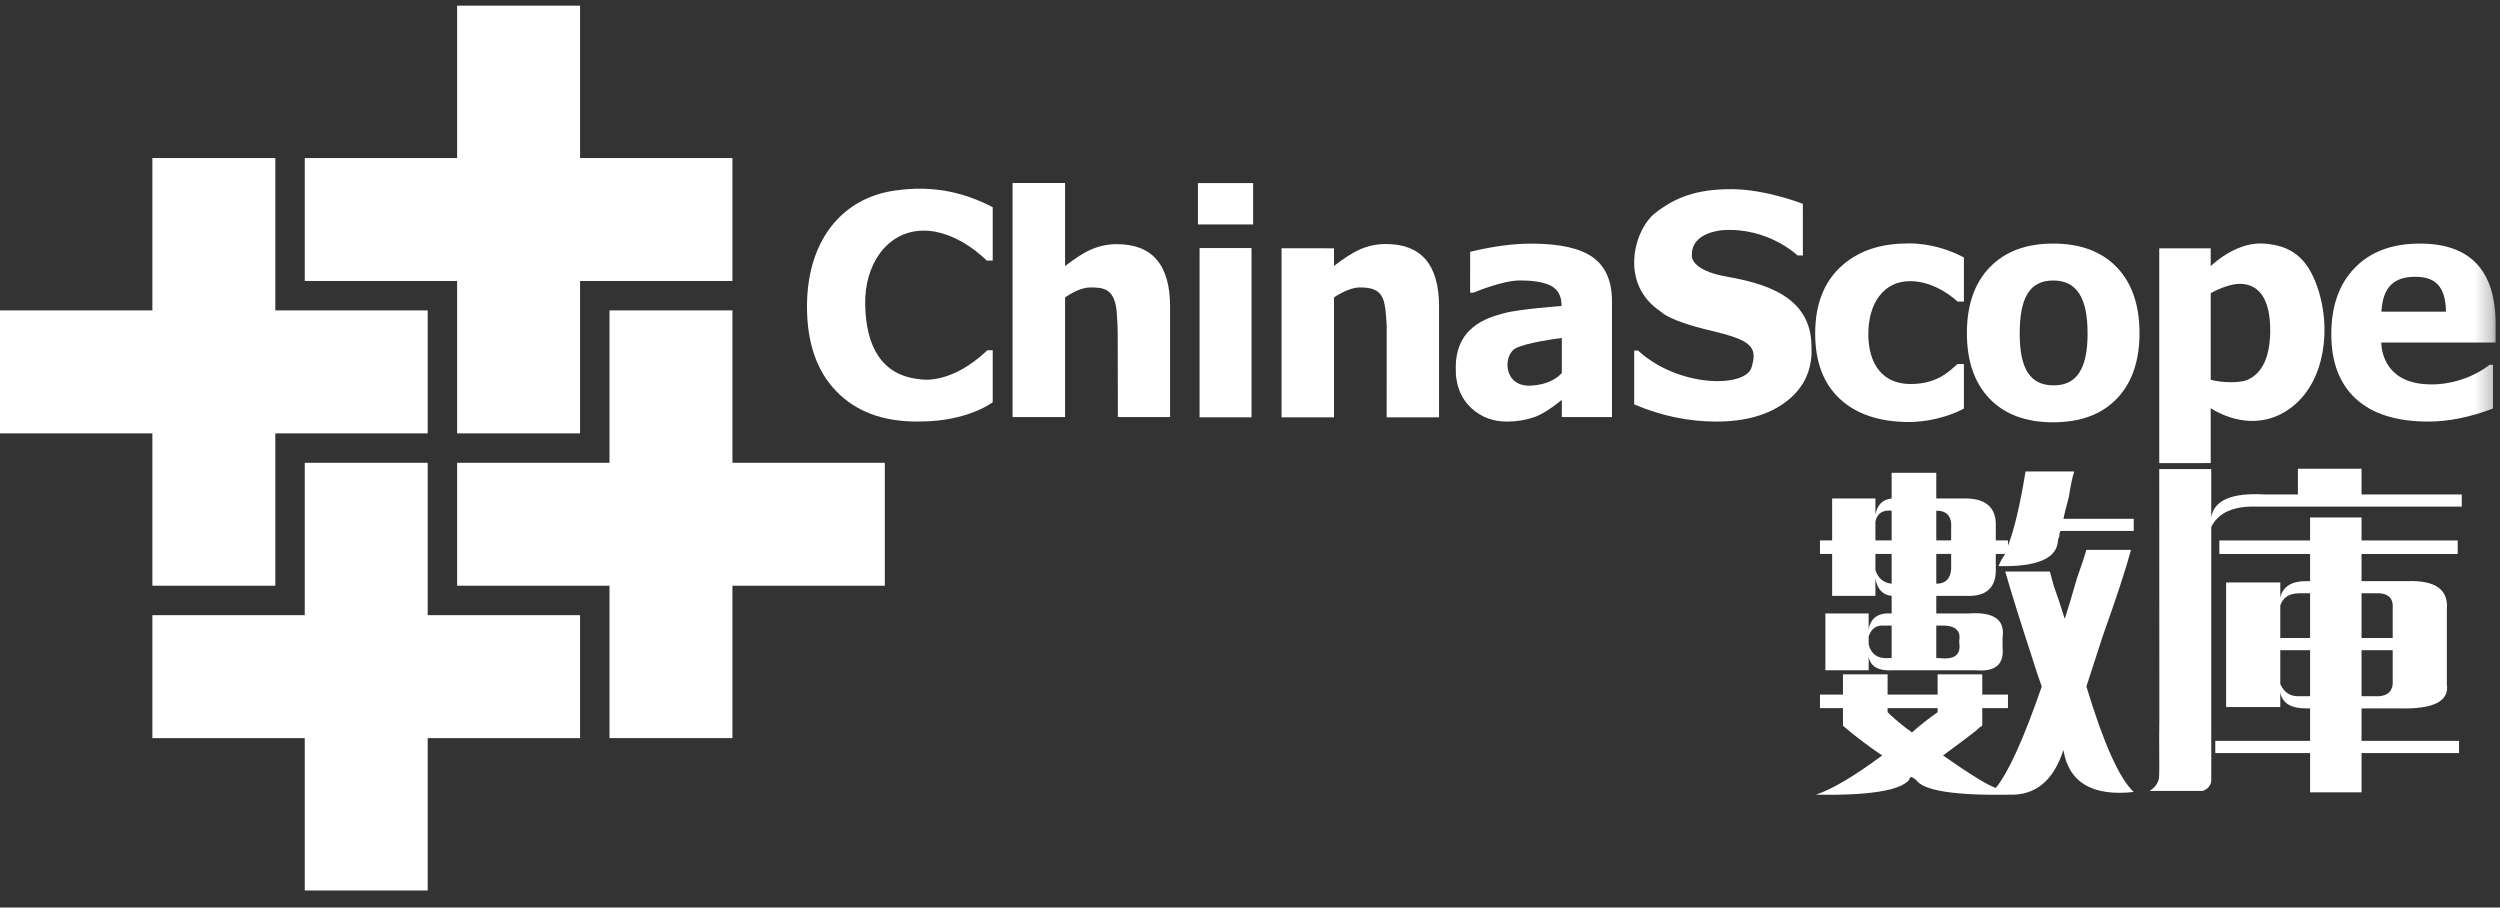 <?xml version="1.0" encoding="UTF-8"?>
<svg width="146px" height="53px" viewBox="0 0 146 53" version="1.1" xmlns="http://www.w3.org/2000/svg" xmlns:xlink="http://www.w3.org/1999/xlink">
    <rect x="0" y="0" width="146" height="53" fill="#333333" stroke="none"/>
    <!-- Generator: Sketch 61 (89581) - https://sketch.com -->
    <title>logo白色</title>
    <desc>Created with Sketch.</desc>
    <defs>
        <polygon id="path-1" points="0 51.977 145.745 51.977 145.745 0.304 0 0.304"></polygon>
    </defs>
    <g id="终稿" stroke="none" stroke-width="1" fill="none" fill-rule="evenodd">
        <g id="logo白色">
            <polygon id="Fill-1" fill="#FFFFFF" points="26.696 0.331 26.696 9.23 17.798 9.23 17.798 16.409 26.696 16.409 26.696 25.308 33.876 25.308 33.876 16.409 42.774 16.409 42.774 9.23 33.876 9.23 33.876 0.331"></polygon>
            <polygon id="Fill-2" fill="#FFFFFF" points="8.899 9.23 8.899 18.128 0 18.128 0 25.308 8.899 25.308 8.899 34.206 16.078 34.206 16.078 25.308 24.977 25.308 24.977 18.128 16.078 18.128 16.078 9.23"></polygon>
            <polygon id="Fill-3" fill="#FFFFFF" points="35.595 18.128 42.774 18.128 42.774 27.027 51.673 27.027 51.673 34.206 42.774 34.206 42.774 43.105 35.595 43.105 35.595 34.206 26.696 34.206 26.696 27.027 35.595 27.027"></polygon>
            <polygon id="Fill-4" fill="#FFFFFF" points="17.797 27.027 17.797 35.926 8.899 35.926 8.899 43.106 17.797 43.106 17.797 52.004 24.977 52.004 24.977 43.106 33.876 43.106 33.876 35.926 24.977 35.926 24.977 27.027"></polygon>
            <g id="编组" transform="translate(0, 0.027)">
                <path d="M65.226,14.232 C64.694,14.232 64.184,14.34 63.694,14.555 C63.301,14.727 62.803,15.046 62.2,15.511 L62.2,10.661 L59.134,10.661 L59.134,10.974 L59.134,24.33 L61.739,24.33 L62.2,24.33 L62.2,17.341 C62.43,17.179 63.083,16.76 63.676,16.76 C64.409,16.76 65.031,16.811 65.198,18.008 C65.198,18.008 65.275,18.78 65.275,19.513 C65.275,20.247 65.284,24.33 65.284,24.33 L65.71,24.33 L68.332,24.33 L68.332,17.872 C68.332,15.446 67.296,14.232 65.226,14.232" id="Fill-5" fill="#FFFFFF"></path>
                <mask id="mask-2" fill="white">
                    <use xlink:href="#path-1"></use>
                </mask>
                <g id="Clip-8"></g>
                <polygon id="Fill-7" fill="#FFFFFF" mask="url(#mask-2)" points="69.96 13.08 73.183 13.08 73.183 10.665 69.96 10.665"></polygon>
                <polygon id="Fill-9" fill="#FFFFFF" mask="url(#mask-2)" points="70.055 24.344 73.088 24.344 73.088 14.459 70.055 14.459"></polygon>
                <path d="M80.934,14.224 C80.402,14.224 79.892,14.331 79.402,14.546 C79.009,14.719 78.51,15.038 77.906,15.504 L77.906,14.474 L77.446,14.474 L77.446,14.47 L74.842,14.47 L74.842,24.347 L77.446,24.347 L77.446,24.344 L77.906,24.344 L77.906,17.343 C77.906,17.343 78.717,16.764 79.411,16.76 C80.106,16.756 80.599,16.893 80.805,17.532 C80.805,17.532 80.908,17.824 80.947,18.458 C80.954,18.571 80.983,18.828 80.983,19.176 C80.983,20.311 80.981,24.347 80.981,24.347 L81.417,24.347 L81.417,24.347 L84.04,24.347 L84.04,17.864 C84.04,15.437 83.004,14.224 80.934,14.224" id="Fill-10" fill="#FFFFFF" mask="url(#mask-2)"></path>
                <path d="M88.525,20.307 C89.174,19.983 90.774,19.766 91.21,19.711 L91.21,21.759 C90.935,22.059 90.395,22.443 89.409,22.494 C87.762,22.58 87.77,20.684 88.525,20.307 M93.029,15.005 C92.29,14.469 91.089,14.201 89.428,14.201 C88.363,14.201 87.172,14.36 85.857,14.678 L85.857,16.017 L85.855,16.018 L85.855,17.065 L86.055,17.065 C86.055,17.065 87.719,16.352 88.756,16.352 C89.795,16.352 90.189,16.515 90.378,16.576 C90.566,16.635 91.219,16.901 91.193,17.845 C91.193,17.845 88.714,18.017 87.796,18.274 C86.878,18.531 84.879,19.063 85.024,21.705 C85.024,21.705 85.006,21.886 85.07,22.186 C85.171,22.804 85.439,23.327 85.874,23.755 C85.892,23.773 85.911,23.791 85.929,23.808 C85.934,23.814 85.938,23.819 85.943,23.824 L85.944,23.822 C86.5,24.336 87.19,24.593 88.017,24.593 C88.578,24.593 89.107,24.506 89.603,24.333 C90.027,24.185 90.563,23.849 91.21,23.326 L91.21,24.33 L92.882,24.33 L92.882,24.329 L94.139,24.329 L94.139,17.56 C94.139,16.393 93.769,15.541 93.029,15.005" id="Fill-11" fill="#FFFFFF" mask="url(#mask-2)"></path>
                <path d="M105.789,20.224 C105.798,17.224 102.951,16.507 100.838,16.129 C98.677,15.744 98.805,14.894 98.805,14.894 C98.754,13.505 100.62,13.415 100.62,13.415 C103.258,13.236 104.981,14.894 104.981,14.894 L105.29,14.894 L105.287,14.685 L105.287,12.204 C105.287,12.204 105.286,12.204 105.286,12.204 L105.286,11.878 C105.286,11.878 103.131,11.02 101.104,11.02 C99.077,11.02 97.835,11.495 96.649,12.426 C95.464,13.355 94.504,16.537 97.006,18.184 C97.012,18.188 97.019,18.192 97.025,18.197 C97.025,18.197 97.464,18.706 99.88,19.274 C102.297,19.842 102.656,20.224 102.291,21.429 C101.926,22.634 98.018,22.615 95.662,20.443 L95.436,20.443 L95.436,23.592 C95.436,23.592 95.443,23.593 95.456,23.597 C97.019,24.261 98.613,24.593 100.238,24.593 C101.912,24.593 103.258,24.214 104.273,23.456 C105.174,22.783 105.675,21.919 105.776,20.863 C105.791,20.769 105.797,20.673 105.795,20.571 L105.794,20.571 C105.796,20.532 105.796,20.492 105.796,20.452 C105.796,20.375 105.793,20.299 105.789,20.224" id="Fill-12" fill="#FFFFFF" mask="url(#mask-2)"></path>
                <path d="M119.938,22.479 C118.527,22.479 117.951,21.469 117.951,19.447 C117.951,17.385 118.517,16.354 119.907,16.354 C121.297,16.354 121.915,17.385 121.915,19.447 C121.915,21.469 121.307,22.479 119.938,22.479 M119.907,14.198 C118.329,14.198 117.094,14.659 116.203,15.581 C115.312,16.503 114.867,17.785 114.867,19.425 C114.867,21.06 115.308,22.337 116.191,23.256 C117.073,24.176 118.312,24.635 119.907,24.635 C121.497,24.635 122.734,24.176 123.62,23.256 C124.505,22.337 124.947,21.06 124.947,19.425 C124.947,17.785 124.505,16.503 123.62,15.581 C122.734,14.659 121.497,14.198 119.907,14.198" id="Fill-13" fill="#FFFFFF" mask="url(#mask-2)"></path>
                <path d="M139.075,18.175 C139.158,16.713 139.82,16.137 141.062,16.137 C142.23,16.137 142.825,16.713 142.844,18.175 L139.075,18.175 Z M145.745,18.907 C145.745,15.768 144.268,14.198 141.316,14.198 C139.703,14.198 138.439,14.669 137.523,15.611 C136.607,16.553 136.148,17.844 136.148,19.485 C136.148,21.136 136.632,22.401 137.599,23.277 C138.566,24.154 139.972,24.593 141.816,24.593 C142.987,24.593 144.263,24.338 145.592,23.829 L145.592,21.317 L145.592,21.277 L145.592,21.276 L145.588,21.276 L145.545,21.276 L145.395,21.276 C143.799,22.511 141.985,22.421 141.985,22.421 C139.361,22.421 139.085,20.573 139.063,19.978 L145.745,19.978 L145.745,18.907 Z" id="Fill-14" fill="#FFFFFF" mask="url(#mask-2)"></path>
                <path d="M52.224,11.106 C49.521,11.505 47.631,13.476 47.215,16.553 C47.212,16.576 47.209,16.6 47.206,16.624 C47.202,16.65 47.199,16.677 47.196,16.703 C47.192,16.741 47.187,16.778 47.183,16.816 C47.182,16.831 47.18,16.845 47.179,16.86 C47.174,16.904 47.17,16.949 47.166,16.994 C47.165,17.004 47.164,17.014 47.163,17.024 C47.16,17.072 47.156,17.12 47.153,17.168 C47.152,17.178 47.151,17.188 47.151,17.198 C47.148,17.245 47.144,17.293 47.142,17.341 C47.141,17.355 47.141,17.37 47.14,17.384 C47.138,17.428 47.136,17.472 47.135,17.516 C47.134,17.541 47.133,17.567 47.132,17.593 C47.132,17.627 47.13,17.66 47.13,17.694 C47.129,17.755 47.128,17.817 47.128,17.878 C47.128,19.992 47.698,21.64 48.838,22.82 C49.979,24 51.54,24.59 53.523,24.59 C53.589,24.59 53.656,24.589 53.724,24.588 L53.726,24.588 C56.522,24.588 57.974,23.465 57.974,23.465 L57.974,20.852 L57.974,20.427 L57.663,20.427 C55.501,22.486 53.768,22.125 53.768,22.125 C51.435,21.919 50.577,20.135 50.526,17.785 C50.474,15.435 51.778,13.513 53.837,13.444 C55.896,13.376 57.628,15.194 57.628,15.194 L57.974,15.194 L57.974,14.879 L57.974,12.224 L57.974,12.072 C56.376,11.249 54.575,10.76 52.224,11.106" id="Fill-15" fill="#FFFFFF" mask="url(#mask-2)"></path>
                <path d="M111.337,14.192 L111.338,14.193 C109.729,14.205 108.441,14.664 107.476,15.572 C106.496,16.491 106.007,17.784 106.007,19.452 C106.007,21.109 106.491,22.384 107.458,23.278 C108.409,24.156 109.728,24.602 111.413,24.618 L111.414,24.619 C111.433,24.619 111.451,24.618 111.469,24.618 C111.481,24.618 111.494,24.619 111.506,24.619 C111.644,24.619 111.785,24.613 111.929,24.6 C113.59,24.483 114.692,23.829 114.692,23.829 L114.692,21.233 L114.322,21.233 C113.845,21.632 113.165,22.4 111.57,22.4 C109.976,22.4 109.11,21.272 109.11,19.483 C109.11,17.694 109.995,16.391 111.55,16.391 C113.106,16.391 114.322,17.588 114.322,17.588 L114.692,17.588 L114.692,15.01 C112.951,14.076 111.337,14.192 111.337,14.192" id="Fill-16" fill="#FFFFFF" mask="url(#mask-2)"></path>
                <path d="M129.106,17.095 C129.476,16.876 130.007,16.68 130.315,16.61 C130.77,16.507 132.623,16.193 132.58,19.373 C132.553,21.396 131.7,22.026 131.082,22.217 C130.842,22.268 130.579,22.294 130.293,22.294 C129.863,22.294 129.468,22.246 129.106,22.152 L129.106,17.095 Z M135.513,17.343 C135.458,17.104 135.389,16.879 135.308,16.666 C134.708,14.966 133.738,14.306 132.211,14.198 C130.713,14.092 129.413,15.224 129.106,15.514 L129.106,14.475 L127.099,14.475 L127.099,14.477 L126.101,14.477 L126.101,27.019 L128.706,27.019 L128.706,27.017 L129.106,27.017 L129.106,23.814 C129.713,24.199 131.586,25.161 133.472,24.004 C135.693,22.64 136.088,19.552 135.514,17.345 C135.514,17.344 135.513,17.343 135.513,17.343 L135.513,17.343 Z" id="Fill-17" fill="#FFFFFF" mask="url(#mask-2)"></path>
                <path d="M113.947,30.823 L113.947,31.533 L113.079,31.533 L113.079,29.796 C113.71,29.796 113.999,30.139 113.947,30.823 L113.947,30.823 Z M113.079,34.061 L113.079,32.323 L113.947,32.323 L113.947,32.876 C113.999,33.666 113.71,34.061 113.079,34.061 L113.079,34.061 Z M113.236,36.51 C114.131,36.458 114.526,36.747 114.421,37.379 L114.421,37.536 C114.526,38.222 114.131,38.512 113.236,38.405 L113.079,38.405 L113.079,36.51 L113.236,36.51 Z M110.472,31.533 L109.524,31.533 L109.524,30.428 C109.629,29.954 109.945,29.744 110.472,29.796 L110.472,31.533 Z M110.472,34.061 C109.998,34.009 109.682,33.745 109.524,33.271 L109.524,32.323 L110.472,32.323 L110.472,34.061 Z M110.472,38.405 L110.314,38.405 C109.682,38.458 109.287,38.196 109.129,37.616 L109.129,37.142 C109.287,36.667 109.603,36.458 110.077,36.51 L110.472,36.51 L110.472,38.405 Z M120.819,29.006 C120.924,28.322 121.029,27.821 121.135,27.505 L118.291,27.505 C117.975,29.454 117.632,30.902 117.265,31.849 L117.265,31.533 L116.554,31.533 L116.554,30.744 C116.605,29.586 115.948,29.033 114.579,29.085 L113.079,29.085 L113.079,27.584 L110.472,27.584 L110.472,29.085 C109.945,29.138 109.629,29.454 109.524,30.033 L109.524,29.085 L106.997,29.085 L106.997,31.533 L106.286,31.533 L106.286,32.323 L106.997,32.323 L106.997,34.772 L109.524,34.772 L109.524,33.745 C109.629,34.377 109.945,34.72 110.472,34.772 L110.472,35.799 C109.682,35.747 109.234,36.063 109.129,36.747 L109.129,35.799 L106.602,35.799 L106.602,39.116 L109.129,39.116 L109.129,38.326 C109.234,38.906 109.708,39.169 110.551,39.116 L115.369,39.116 C116.527,39.222 117.054,38.774 116.949,37.773 L116.949,37.22 C117.107,36.168 116.448,35.694 114.974,35.799 L113.079,35.799 L113.079,34.772 L114.816,34.772 C116.027,34.825 116.605,34.272 116.554,33.113 L116.554,32.323 L117.107,32.323 C116.949,32.534 116.817,32.772 116.712,33.034 C118.975,33.087 120.134,32.587 120.187,31.533 C120.187,31.482 120.213,31.403 120.266,31.297 C120.266,31.139 120.292,31.034 120.345,30.981 L124.61,30.981 L124.61,30.27 L120.503,30.27 C120.555,30.007 120.661,29.586 120.819,29.006 L120.819,29.006 Z" id="Fill-18" fill="#FFFFFF" mask="url(#mask-2)"></path>
                <path d="M113.157,41.565 C112.63,41.933 112.13,42.329 111.657,42.75 C111.604,42.698 111.499,42.619 111.341,42.513 C110.867,42.145 110.498,41.829 110.235,41.565 L110.235,41.328 L113.157,41.328 L113.157,41.565 Z M121.846,40.064 C122.055,39.432 122.372,38.458 122.793,37.142 C123.583,34.93 124.136,33.245 124.452,32.086 L121.846,32.086 C121.74,32.455 121.556,33.008 121.293,33.745 C120.977,34.851 120.74,35.641 120.582,36.115 C120.318,35.273 120.108,34.641 119.95,34.219 C119.844,33.851 119.765,33.561 119.713,33.35 L117.107,33.35 C117.423,34.456 117.922,36.063 118.607,38.168 C118.87,39.011 119.082,39.643 119.239,40.064 C118.185,43.118 117.29,45.092 116.554,45.988 C116.08,45.83 115.053,45.198 113.473,44.092 C114.263,43.513 114.895,43.04 115.369,42.67 C115.527,42.513 115.658,42.408 115.764,42.355 L115.764,41.328 L117.265,41.328 L117.265,40.538 L115.764,40.538 L115.764,39.353 L113.157,39.353 L113.157,40.538 L110.235,40.538 L110.235,39.353 L107.629,39.353 L107.629,40.538 L106.286,40.538 L106.286,41.328 L107.629,41.328 L107.629,42.355 C108.365,42.986 109.129,43.566 109.919,44.092 C108.286,45.303 106.997,46.067 106.048,46.383 C109.155,46.435 110.972,46.146 111.499,45.514 C111.499,45.408 111.55,45.356 111.657,45.356 L111.894,45.514 C112.315,46.146 114.131,46.435 117.344,46.383 C118.87,46.435 119.923,45.566 120.503,43.776 C120.819,45.672 122.188,46.488 124.61,46.225 C123.767,45.435 122.846,43.381 121.846,40.064 L121.846,40.064 Z" id="Fill-19" fill="#FFFFFF" mask="url(#mask-2)"></path>
                <path d="M134.909,37.231 L133.169,37.231 L133.169,35.333 C133.328,34.858 133.696,34.621 134.276,34.621 L134.909,34.621 L134.909,37.231 Z M134.909,40.631 L134.198,40.631 C133.723,40.631 133.38,40.394 133.169,39.92 L133.169,37.943 L134.909,37.943 L134.909,40.631 Z M137.914,37.943 L139.733,37.943 L139.733,39.682 C139.785,40.369 139.417,40.685 138.626,40.631 L137.914,40.631 L137.914,37.943 Z M137.914,34.621 L138.626,34.621 C139.417,34.569 139.785,34.858 139.733,35.491 L139.733,37.231 L137.914,37.231 L137.914,34.621 Z M137.914,41.343 L140.129,41.343 C142.132,41.396 143.055,40.922 142.896,39.92 L142.896,35.57 C143.001,34.411 142.237,33.858 140.603,33.91 L137.914,33.91 L137.914,32.328 L143.529,32.328 L143.529,31.537 L137.914,31.537 L137.914,30.192 L134.909,30.192 L134.909,31.537 L129.61,31.537 L129.61,32.328 L134.909,32.328 L134.909,33.91 L134.672,33.91 C133.828,33.91 133.328,34.226 133.169,34.858 L133.169,33.989 L130.006,33.989 L130.006,41.264 L133.169,41.264 L133.169,40.394 C133.275,41.027 133.775,41.343 134.672,41.343 L134.909,41.343 L134.909,43.241 L129.373,43.241 L129.373,43.953 L134.909,43.953 L134.909,46.246 L137.914,46.246 L137.914,43.953 L143.608,43.953 L143.608,43.241 L137.914,43.241 L137.914,41.343 Z" id="Fill-20" fill="#FFFFFF" mask="url(#mask-2)"></path>
                <path d="M137.914,28.848 L137.914,27.346 L134.197,27.346 L134.197,28.848 L132.221,28.848 C130.322,28.743 129.294,29.192 129.136,30.193 L129.136,27.367 L126.1,27.367 L126.106,41.976 C126.089,42.605 126.1,43.307 126.1,44.026 C126.1,44.602 126.113,45.121 126.082,45.44 C126.041,45.63 125.917,45.931 125.536,46.162 L128.628,46.162 C128.628,46.162 129.137,46.034 129.137,45.516 C129.137,45.148 129.144,42.643 129.136,42.451 L129.136,42.282 L129.136,30.746 C129.558,29.904 130.453,29.508 131.825,29.56 L143.767,29.56 L143.767,28.848 L137.914,28.848 Z" id="Fill-21" fill="#FFFFFF" mask="url(#mask-2)"></path>
            </g>
        </g>
    </g>
</svg>